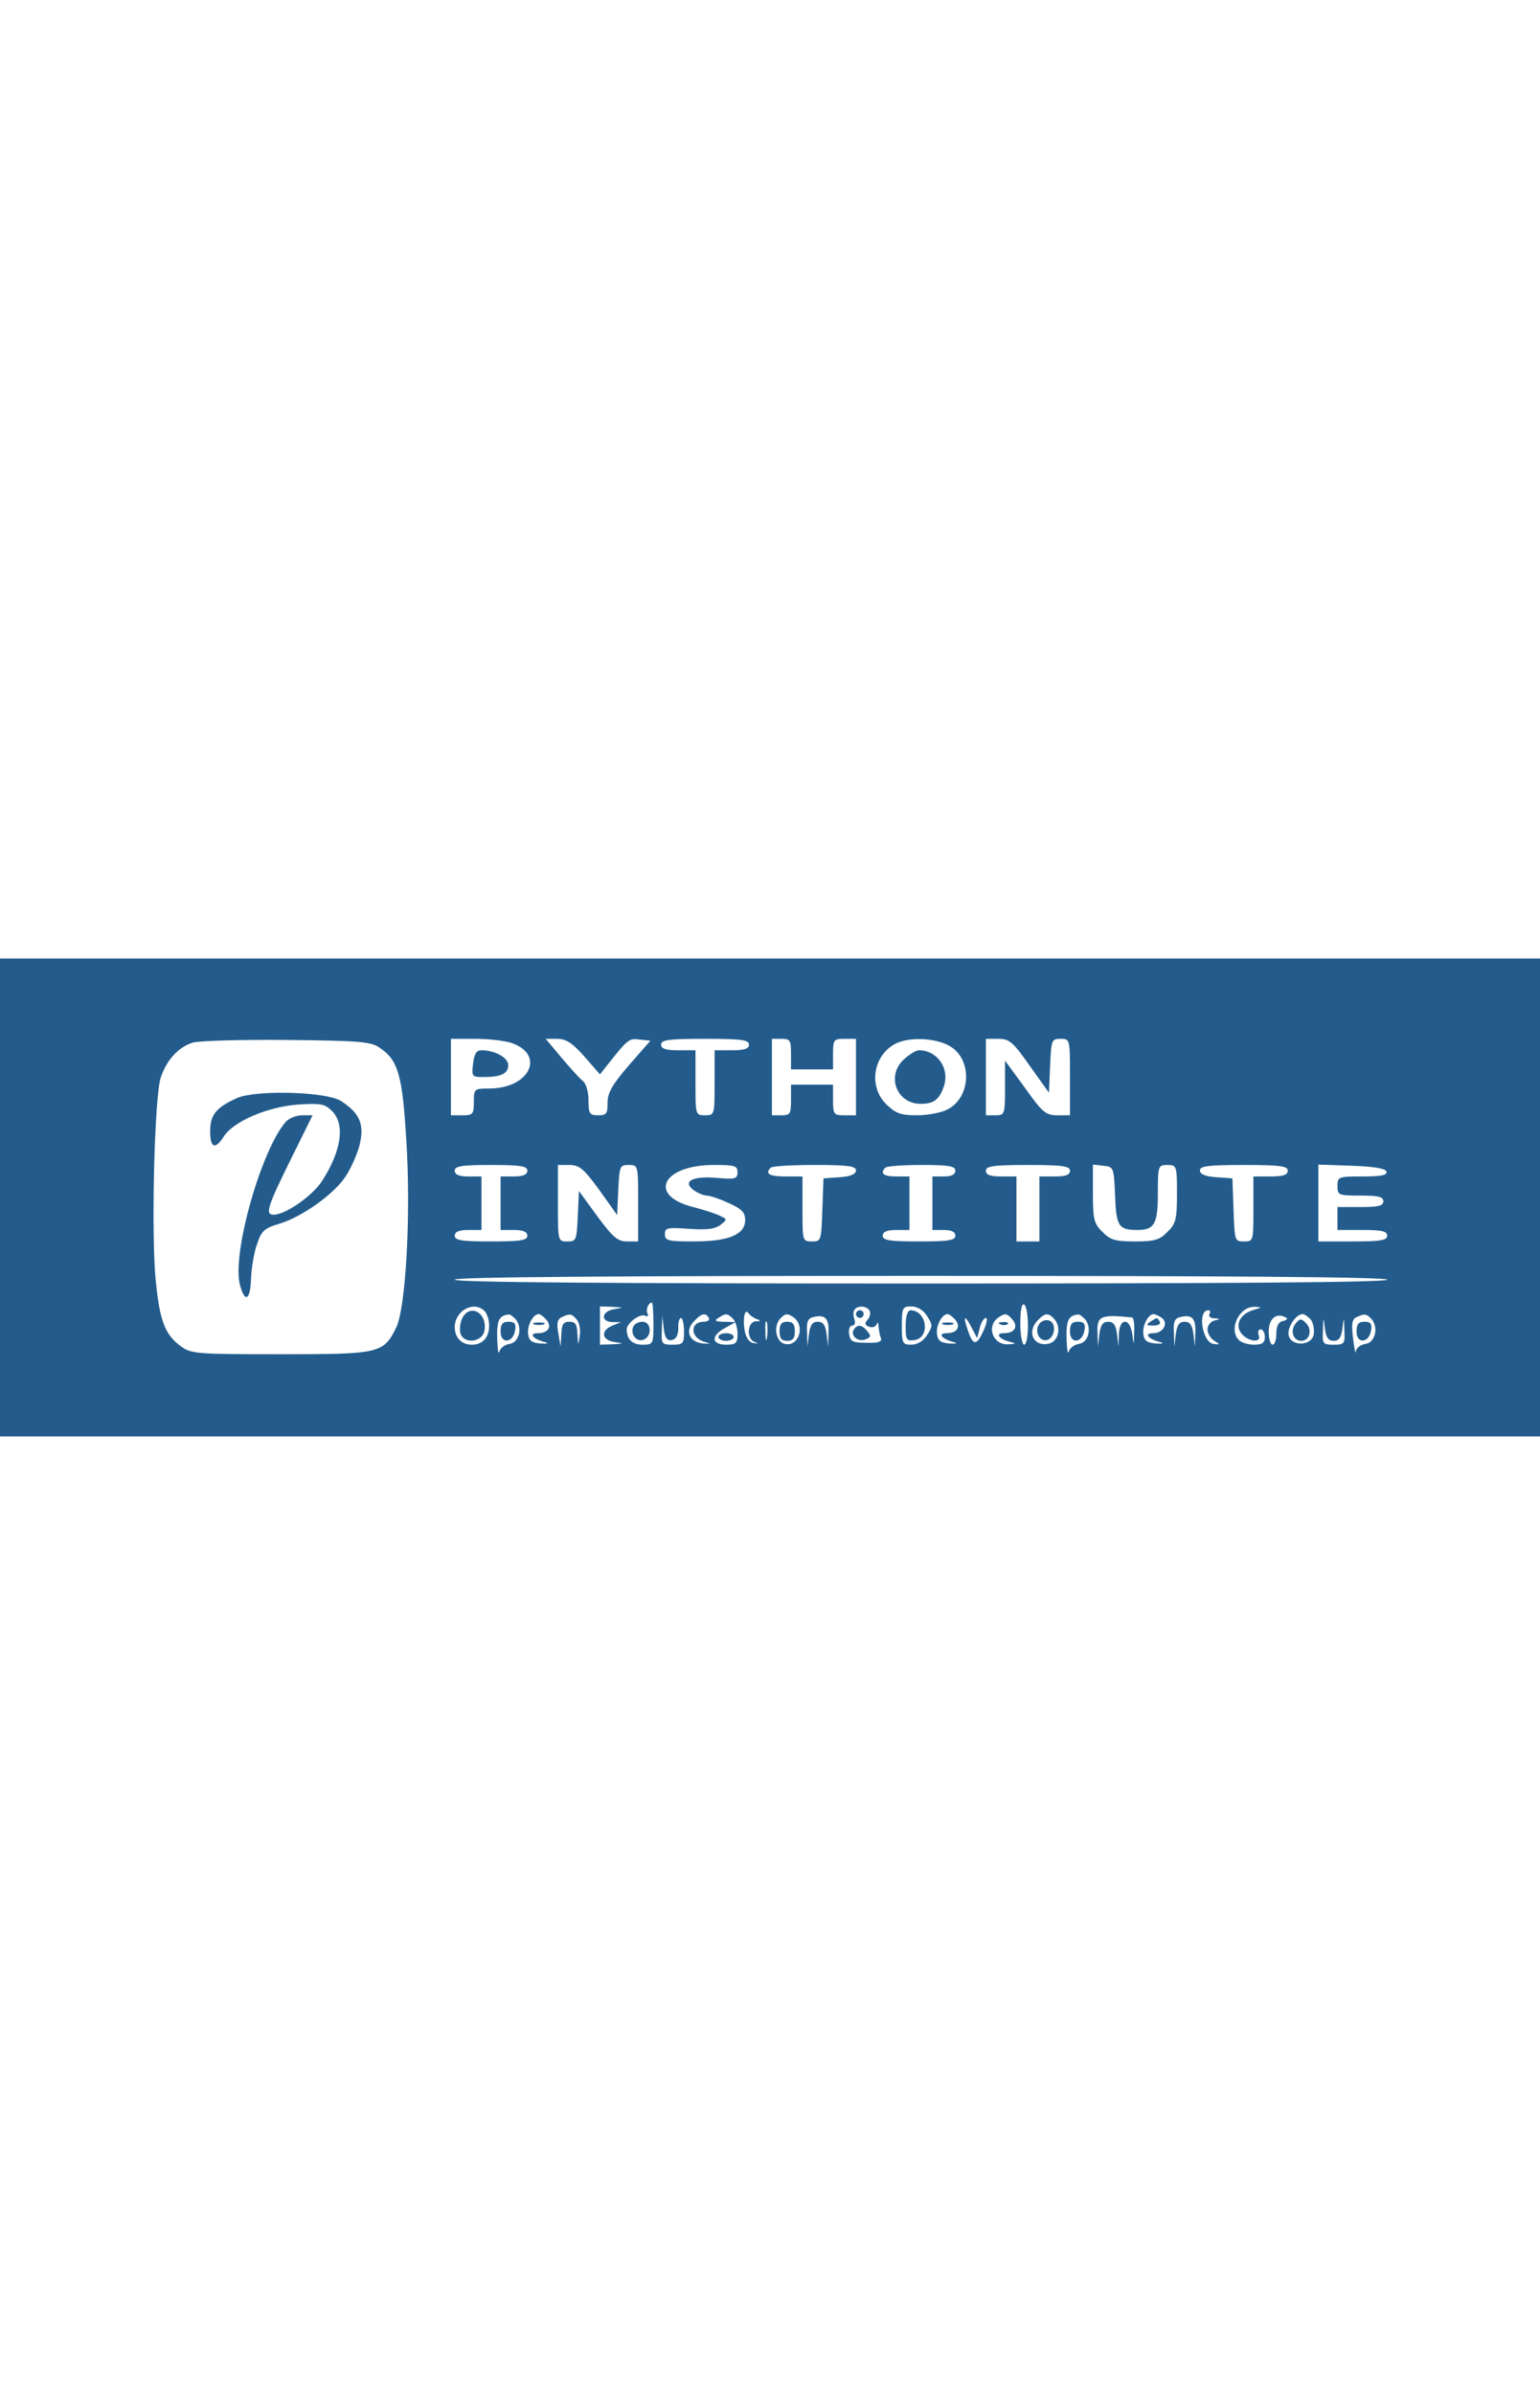 
<svg version="1.0" xmlns="http://www.w3.org/2000/svg"
 width="80.418px" viewBox="0 0 403 125"
 preserveAspectRatio="xMidYMid meet">

<g transform="translate(0,125) scale(0.1,-0.1)"
fill="#235c8c" stroke="none">
<path d="M0 625 l0 -625 2015 0 2015 0 0 625 0 625 -2015 0 -2015 0 0 -625z
m993 392 c48 -32 60 -69 70 -239 13 -194 -1 -446 -27 -495 -33 -66 -44 -68
-302 -68 -220 0 -234 1 -261 21 -41 30 -55 66 -65 168 -13 117 -4 489 13 536
16 46 46 78 83 90 17 5 128 8 246 7 187 -2 220 -4 243 -20z m346 12 c89 -31
47 -119 -59 -119 -39 0 -40 -1 -40 -35 0 -32 -2 -35 -30 -35 l-30 0 0 100 0
100 64 0 c34 0 77 -5 95 -11z m190 -35 l41 -47 19 24 c54 68 57 71 85 67 l28
-3 -56 -64 c-44 -51 -56 -72 -56 -98 0 -29 -3 -33 -25 -33 -22 0 -25 4 -25 39
0 22 -6 44 -15 51 -9 7 -34 35 -56 61 l-41 49 30 0 c23 0 40 -11 71 -46z m431
31 c0 -11 -12 -15 -45 -15 l-45 0 0 -85 c0 -84 0 -85 -25 -85 -25 0 -25 1 -25
85 l0 85 -45 0 c-33 0 -45 4 -45 15 0 12 19 15 115 15 96 0 115 -3 115 -15z
m110 -25 l0 -40 55 0 55 0 0 40 c0 38 2 40 30 40 l30 0 0 -100 0 -100 -30 0
c-28 0 -30 2 -30 40 l0 40 -55 0 -55 0 0 -40 c0 -36 -2 -40 -25 -40 l-25 0 0
100 0 100 25 0 c23 0 25 -4 25 -40z m417 20 c58 -35 54 -134 -8 -165 -15 -8
-51 -15 -79 -15 -44 0 -56 5 -81 29 -46 46 -35 125 22 157 36 20 109 17 146
-6z m208 -51 l50 -70 3 70 c3 68 4 71 27 71 25 0 25 0 25 -100 l0 -100 -33 0
c-30 0 -39 7 -85 72 l-52 71 0 -71 c0 -70 -1 -72 -25 -72 l-25 0 0 100 0 100
33 0 c28 0 38 -8 82 -71z m-1315 -274 c0 -10 -11 -15 -35 -15 l-35 0 0 -70 0
-70 35 0 c24 0 35 -5 35 -15 0 -12 -17 -15 -95 -15 -78 0 -95 3 -95 15 0 10
11 15 35 15 l35 0 0 70 0 70 -35 0 c-24 0 -35 5 -35 15 0 12 17 15 95 15 78 0
95 -3 95 -15z m188 -50 l47 -66 3 66 c3 62 4 65 27 65 25 0 25 0 25 -100 l0
-100 -29 0 c-25 0 -37 11 -78 66 l-48 66 -3 -66 c-3 -63 -4 -66 -27 -66 -25 0
-25 0 -25 100 l0 100 30 0 c26 0 38 -10 78 -65z m362 46 c0 -17 -6 -19 -52
-15 -64 6 -93 -8 -64 -31 11 -8 27 -15 35 -15 9 0 35 -9 59 -20 33 -15 42 -24
42 -44 0 -38 -43 -56 -135 -56 -67 0 -75 2 -75 19 0 17 6 18 63 14 45 -3 67
-1 82 10 19 15 19 15 -5 26 -14 6 -43 15 -66 21 -120 30 -81 110 54 110 55 0
62 -2 62 -19z m310 5 c0 -10 -14 -16 -42 -18 l-43 -3 -3 -82 c-3 -81 -3 -83
-27 -83 -25 0 -25 1 -25 85 l0 85 -45 0 c-42 0 -54 7 -38 23 3 4 55 7 115 7
87 0 108 -3 108 -14z m260 -1 c0 -10 -10 -15 -30 -15 l-30 0 0 -70 0 -70 30 0
c20 0 30 -5 30 -15 0 -12 -17 -15 -95 -15 -78 0 -95 3 -95 15 0 10 11 15 35
15 l35 0 0 70 0 70 -35 0 c-33 0 -43 8 -28 23 3 4 46 7 95 7 72 0 88 -3 88
-15z m300 0 c0 -11 -11 -15 -40 -15 l-40 0 0 -85 0 -85 -30 0 -30 0 0 85 0 85
-40 0 c-29 0 -40 4 -40 15 0 12 19 15 110 15 91 0 110 -3 110 -15z m118 -65
c3 -80 9 -90 58 -90 45 0 54 15 54 97 0 71 1 73 25 73 24 0 25 -2 25 -75 0
-67 -3 -79 -25 -100 -20 -21 -34 -25 -85 -25 -51 0 -65 4 -85 25 -22 21 -25
33 -25 100 l0 76 28 -3 c26 -3 27 -4 30 -78z m452 65 c0 -11 -12 -15 -45 -15
l-45 0 0 -85 c0 -84 0 -85 -25 -85 -24 0 -24 2 -27 83 l-3 82 -42 3 c-29 2
-43 8 -43 18 0 11 21 14 115 14 96 0 115 -3 115 -15z m258 -2 c3 -10 -14 -13
-62 -13 -64 0 -66 -1 -66 -25 0 -24 3 -25 60 -25 47 0 60 -3 60 -15 0 -12 -13
-15 -60 -15 l-60 0 0 -30 0 -30 65 0 c51 0 65 -3 65 -15 0 -12 -17 -15 -90
-15 l-90 0 0 100 0 101 87 -3 c58 -2 88 -7 91 -15z m2 -283 c0 -7 -413 -10
-1220 -10 -807 0 -1220 3 -1220 10 0 7 413 10 1220 10 807 0 1220 -3 1220 -10z
m-1920 -115 c0 -54 -1 -55 -29 -55 -26 0 -41 14 -41 40 0 16 33 41 47 36 8 -3
11 -1 8 4 -6 10 1 30 11 30 2 0 4 -25 4 -55z m980 -6 c0 -27 -4 -49 -10 -49
-5 0 -10 25 -10 56 0 34 4 53 10 49 6 -3 10 -28 10 -56z m-1422 39 c7 -7 12
-24 12 -38 0 -31 -17 -50 -45 -50 -27 0 -45 18 -45 46 0 43 50 70 78 42z m340
5 c-34 -5 -38 -33 -5 -34 l22 0 -22 -9 c-32 -13 -29 -38 5 -43 25 -4 25 -4 -5
-6 l-33 -1 0 50 0 50 33 -1 c30 -2 30 -2 5 -6z m667 -3 c4 -6 2 -17 -4 -24 -9
-10 -8 -15 3 -19 8 -3 17 -1 20 6 2 7 5 5 5 -5 1 -9 3 -23 6 -30 4 -10 -5 -14
-37 -13 -37 0 -43 3 -46 23 -2 12 2 22 8 22 7 0 9 7 6 16 -3 9 -4 20 0 25 7
12 31 11 39 -1z m151 -15 c15 -23 15 -27 0 -50 -10 -16 -26 -25 -41 -25 -23 0
-25 3 -25 50 0 47 2 50 25 50 15 0 31 -9 41 -25z m855 16 c-33 -9 -49 -36 -35
-58 15 -24 56 -31 48 -9 -3 9 -1 16 5 16 6 0 11 -9 11 -20 0 -15 -7 -20 -28
-20 -15 0 -33 5 -40 12 -28 28 1 89 42 87 19 -1 18 -2 -3 -8z m-1301 -24 c12
-4 11 -6 -2 -6 -23 -1 -25 -47 -3 -54 11 -4 10 -4 -2 -3 -11 1 -20 12 -24 31
-6 33 0 62 10 47 3 -5 13 -12 21 -15z m1185 13 c-3 -5 2 -11 12 -11 17 -1 17
-2 1 -6 -10 -2 -18 -13 -18 -23 0 -11 8 -24 18 -30 16 -10 15 -10 -3 -8 -29 5
-42 88 -13 88 5 0 6 -4 3 -10z m-1815 -14 c18 -23 8 -61 -17 -64 -12 -2 -24
-11 -26 -20 -3 -9 -5 6 -6 35 -1 47 5 59 30 62 4 1 12 -6 19 -13z m80 -1 c15
-18 5 -35 -23 -35 -24 0 -13 -15 18 -23 12 -3 8 -5 -10 -4 -23 2 -31 7 -33 25
-3 22 13 52 28 52 4 0 13 -7 20 -15z m79 1 c7 -8 11 -27 8 -43 -4 -27 -4 -27
-6 5 -1 25 -5 32 -21 32 -16 0 -20 -7 -21 -32 l-2 -33 -6 35 c-5 26 -2 37 9
42 22 10 26 9 39 -6z m346 4 c3 -5 -3 -10 -13 -10 -38 0 -36 -43 3 -53 16 -5
15 -5 -4 -4 -36 3 -49 31 -27 56 21 23 32 26 41 11z m63 -2 c7 -7 12 -25 12
-40 0 -24 -4 -28 -30 -28 -39 0 -40 24 -2 44 l27 15 -30 1 c-23 0 -27 3 -15
10 19 13 24 12 38 -2z m158 4 c32 -22 15 -78 -22 -70 -22 4 -31 43 -14 64 14
16 20 17 36 6z m92 -41 l-1 -36 -4 33 c-3 23 -9 32 -23 32 -14 0 -20 -9 -23
-32 l-4 -33 -1 37 c-2 27 2 37 16 40 31 8 42 -3 40 -41z m332 34 c15 -18 5
-35 -23 -35 -24 0 -13 -15 18 -23 12 -3 8 -5 -10 -4 -23 2 -31 7 -33 25 -3 22
13 52 28 52 4 0 13 -7 20 -15z m150 0 c15 -18 5 -35 -23 -35 -24 0 -13 -16 18
-23 15 -4 14 -5 -7 -6 -41 -2 -58 49 -24 71 16 11 22 10 36 -7z m110 1 c19
-24 8 -61 -19 -64 -38 -6 -54 33 -25 62 19 20 28 20 44 2z m80 0 c18 -23 8
-61 -17 -64 -12 -2 -24 -11 -26 -20 -3 -9 -5 6 -6 35 -1 47 5 59 30 62 4 1 12
-6 19 -13z m123 5 c4 -1 6 -18 5 -38 -1 -37 -1 -37 -5 -5 -3 19 -10 32 -19 32
-9 0 -15 -12 -16 -32 l-1 -33 -4 33 c-3 23 -9 32 -23 32 -14 0 -20 -9 -23 -32
l-4 -33 -1 37 c-2 43 9 48 91 39z m76 0 c20 -13 6 -41 -21 -41 -25 0 -14 -15
17 -23 12 -3 8 -5 -10 -4 -23 2 -31 7 -33 25 -3 22 13 52 27 52 3 0 12 -4 20
-9z m89 -40 l-1 -36 -4 33 c-3 23 -9 32 -23 32 -14 0 -20 -9 -23 -32 l-4 -33
-1 37 c-2 27 2 37 16 40 31 8 42 -3 40 -41z m230 31 c-12 -2 -18 -13 -18 -33
0 -16 -4 -29 -10 -29 -5 0 -10 15 -10 34 0 34 20 51 45 37 6 -3 2 -7 -7 -9z
m72 4 c6 -8 10 -25 8 -38 -4 -32 -61 -34 -66 -2 -3 21 20 54 37 54 5 0 14 -7
21 -14z m160 0 c18 -23 8 -61 -17 -64 -13 -2 -24 -11 -25 -20 0 -9 -4 6 -7 33
-5 39 -3 52 9 57 22 10 26 9 40 -6z m-1832 -54 c11 2 17 13 17 31 -1 15 3 27
7 27 4 0 8 -16 8 -35 0 -32 -2 -35 -30 -35 -28 0 -30 2 -28 38 l1 37 4 -33 c3
-25 9 -32 21 -30z m249 6 c-2 -13 -4 -5 -4 17 -1 22 1 32 4 23 2 -10 2 -28 0
-40z m536 26 l14 -27 7 27 c3 14 11 26 16 26 5 0 2 -16 -7 -35 -18 -39 -27
-38 -41 5 -13 37 -7 39 11 4z m947 -34 c14 0 20 9 23 33 4 31 4 31 5 -5 2 -36
0 -38 -28 -38 -28 0 -30 2 -28 38 1 36 1 36 5 5 3 -24 9 -33 23 -33z"/>
<path d="M620 885 c-55 -25 -70 -44 -70 -87 0 -44 13 -49 36 -13 25 39 114 77
193 83 60 4 71 2 90 -17 35 -35 24 -106 -27 -184 -26 -39 -95 -87 -126 -87
-23 0 -17 20 49 153 l53 107 -27 0 c-16 0 -35 -8 -43 -17 -65 -74 -142 -348
-120 -427 13 -48 27 -40 29 17 1 28 8 70 16 91 11 34 20 41 57 52 58 17 142
76 173 122 14 20 31 58 38 84 13 54 1 83 -48 115 -38 25 -223 30 -273 8z"/>
<path d="M1238 975 c-4 -34 -3 -35 28 -35 45 0 64 9 64 31 0 20 -35 39 -70 39
-13 0 -19 -9 -22 -35z"/>
<path d="M2363 984 c-44 -44 -15 -114 46 -114 34 0 48 10 60 43 18 47 -15 97
-64 97 -9 0 -27 -12 -42 -26z"/>
<path d="M1657 287 c-8 -20 9 -41 27 -34 23 9 21 47 -3 47 -10 0 -21 -6 -24
-13z"/>
<path d="M1210 310 c-6 -12 -8 -30 -5 -41 10 -29 59 -22 63 9 7 46 -38 70 -58
32z"/>
<path d="M2240 320 c0 -5 5 -10 10 -10 6 0 10 5 10 10 0 6 -4 10 -10 10 -5 0
-10 -4 -10 -10z"/>
<path d="M2234 279 c-9 -16 12 -33 31 -25 14 5 15 9 5 21 -15 18 -26 19 -36 4z"/>
<path d="M2370 289 c0 -36 2 -40 23 -37 42 6 33 77 -10 78 -8 0 -13 -15 -13
-41z"/>
<path d="M1310 274 c0 -33 33 -30 38 4 3 17 -2 22 -17 22 -16 0 -21 -6 -21
-26z"/>
<path d="M1398 293 c6 -2 18 -2 25 0 6 3 1 5 -13 5 -14 0 -19 -2 -12 -5z"/>
<path d="M1880 260 c0 -5 9 -10 20 -10 11 0 20 5 20 10 0 6 -9 10 -20 10 -11
0 -20 -4 -20 -10z"/>
<path d="M2040 275 c0 -18 5 -25 20 -25 15 0 20 7 20 25 0 18 -5 25 -20 25
-15 0 -20 -7 -20 -25z"/>
<path d="M2468 293 c6 -2 18 -2 25 0 6 3 1 5 -13 5 -14 0 -19 -2 -12 -5z"/>
<path d="M2618 293 c7 -3 16 -2 19 1 4 3 -2 6 -13 5 -11 0 -14 -3 -6 -6z"/>
<path d="M2721 296 c-15 -18 -3 -48 18 -44 21 4 27 44 7 51 -8 3 -19 0 -25 -7z"/>
<path d="M2800 274 c0 -33 33 -30 38 4 3 17 -2 22 -17 22 -16 0 -21 -6 -21
-26z"/>
<path d="M3010 300 c-12 -8 -10 -10 8 -10 13 0 20 4 17 10 -7 12 -6 12 -25 0z"/>
<path d="M3391 296 c-16 -19 -7 -46 14 -46 22 0 30 29 13 46 -13 13 -16 13
-27 0z"/>
<path d="M3550 274 c0 -33 33 -30 38 4 3 17 -2 22 -17 22 -16 0 -21 -6 -21
-26z"/>
</g>
</svg>
